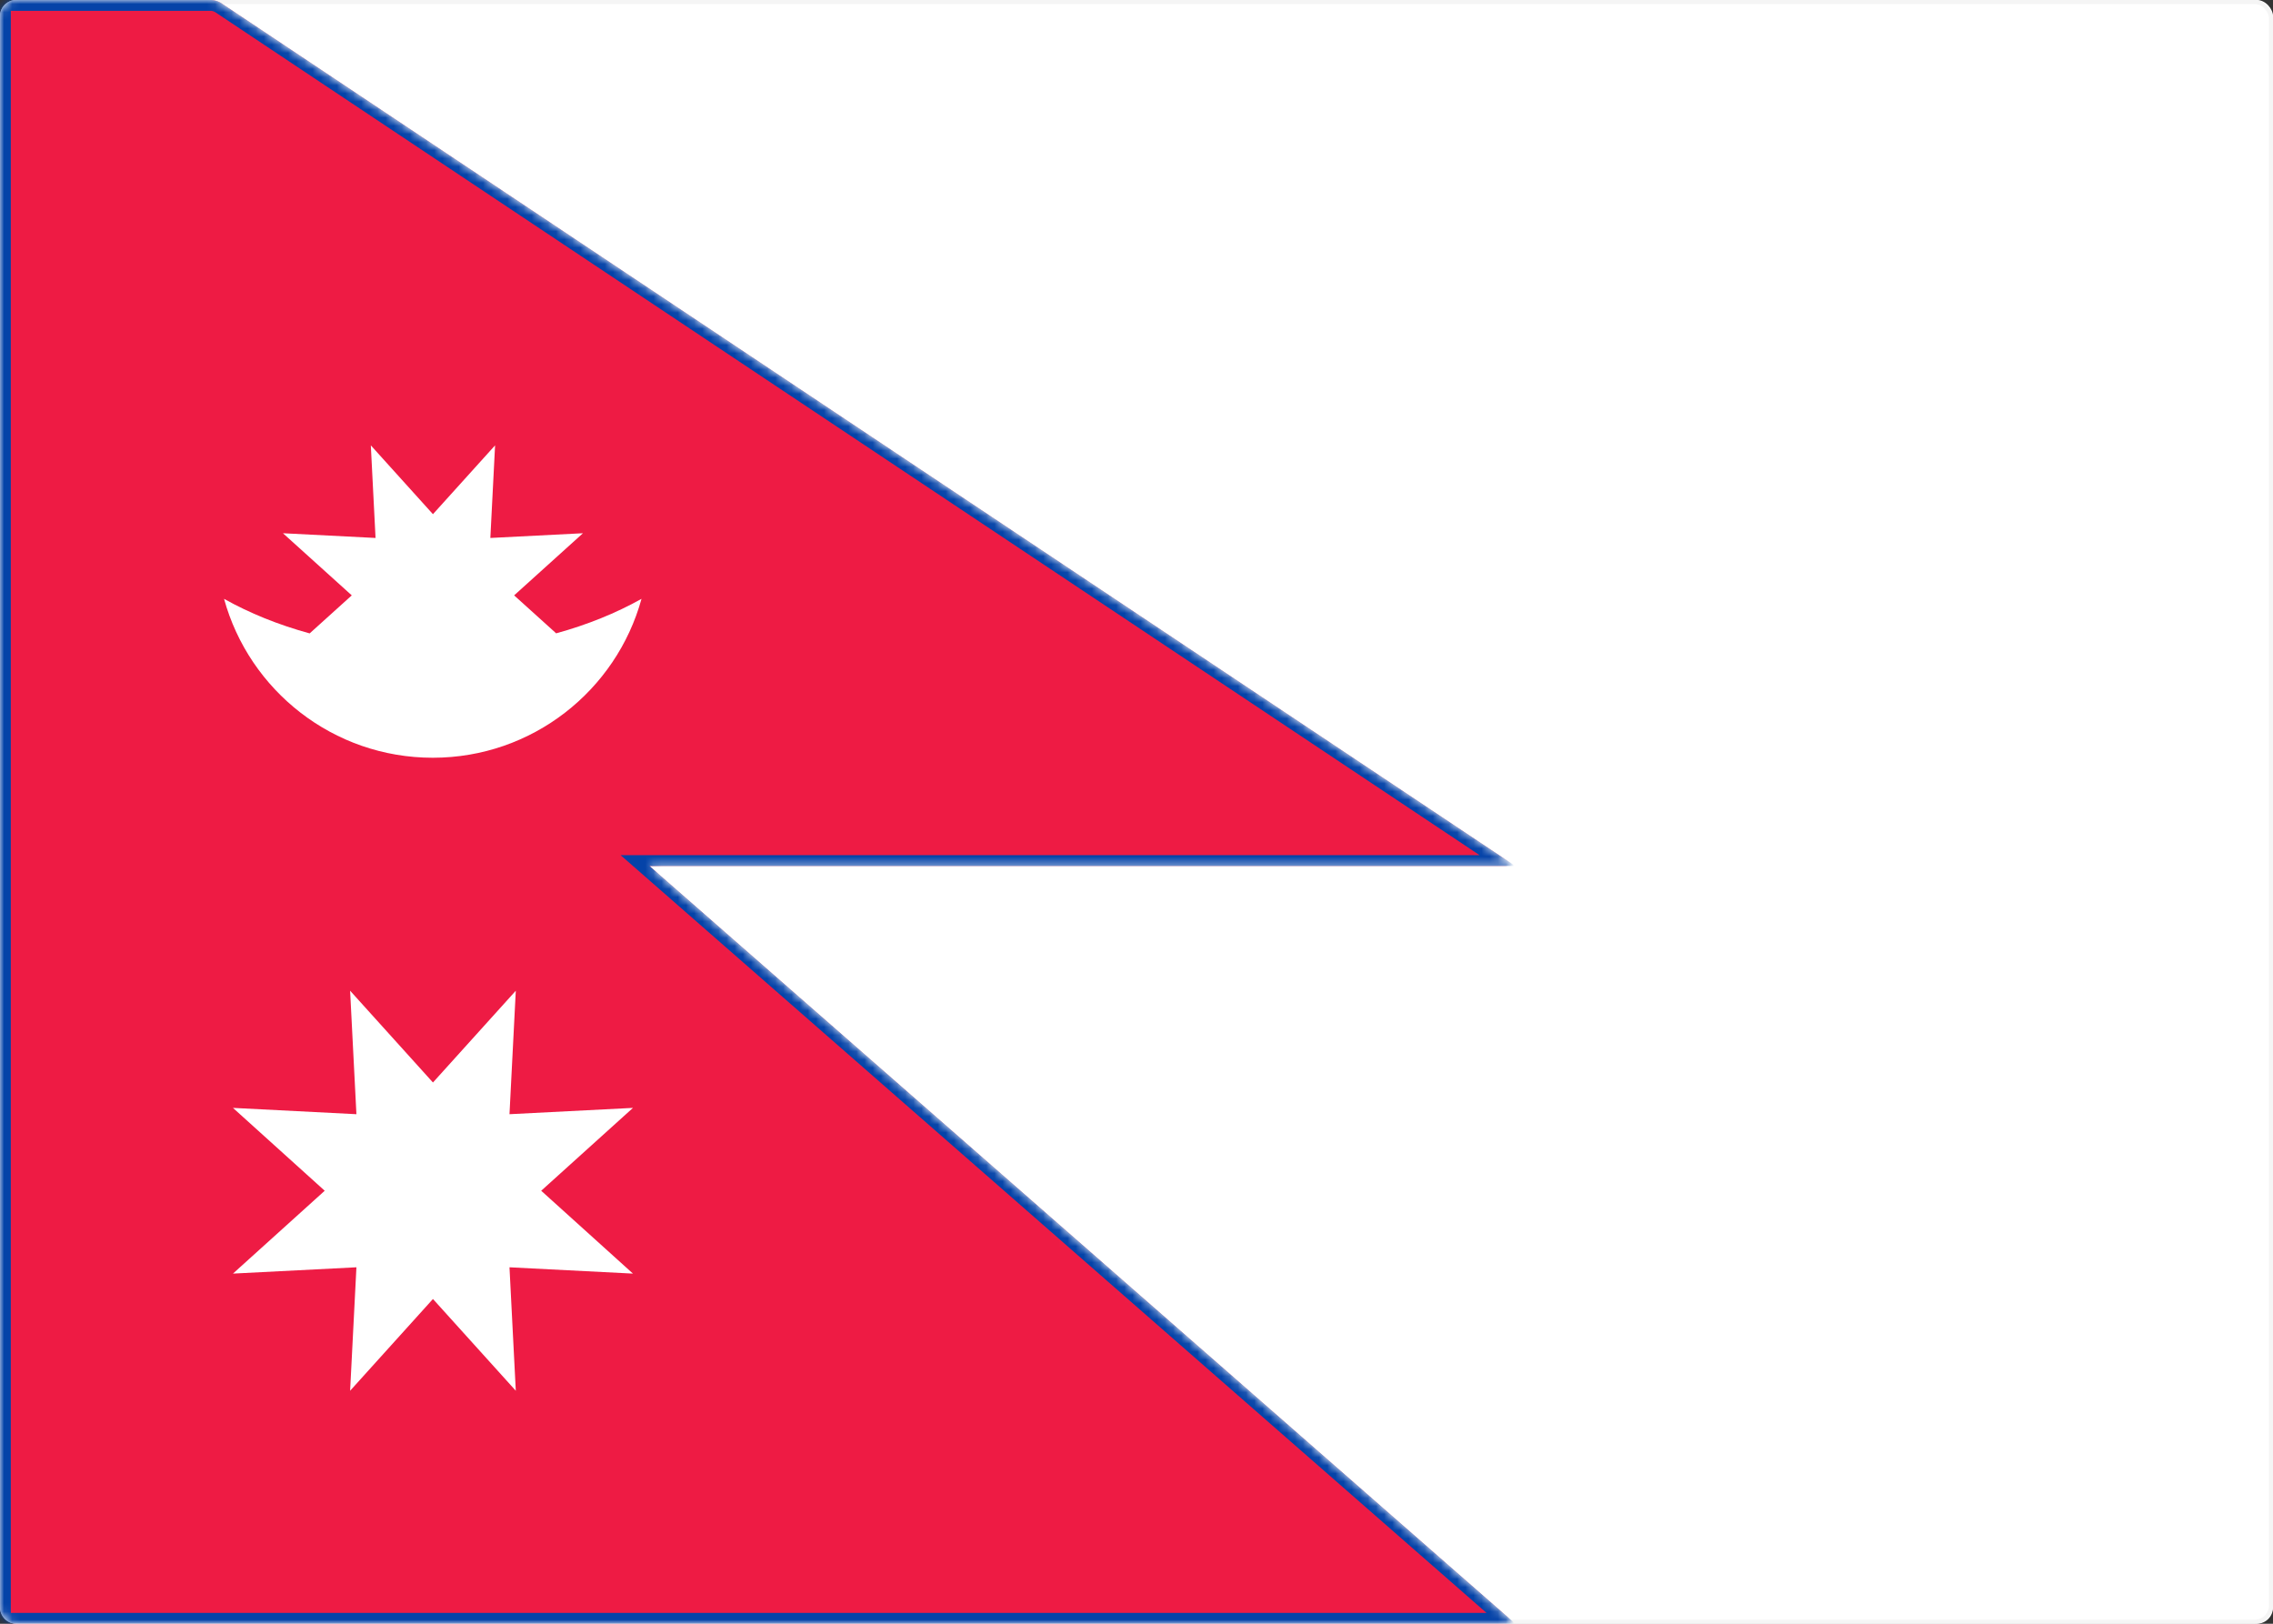 <svg width="280" height="200" viewBox="0 0 280 200" xmlns="http://www.w3.org/2000/svg" xmlns:xlink="http://www.w3.org/1999/xlink"><rect x="0" y="0" width="280" height="200" fill="#333333" stroke="none"/><title>NP</title><defs><rect id="a" width="280" height="200" rx="2"/><path d="M0 1.996C0 .893.887 0 2.004 0h24.003c.365 0 .909.166 1.208.365L185.56 105.93c.611.407.507.738-.223.738H80l105.662 92.454c.555.485.401.879-.338.879H2a1.997 1.997 0 0 1-2-1.997V1.996z" id="b"/><path d="M0 0h26.007c.365 0 .909.166 1.208.365L185.56 105.93c.611.407.507.738-.223.738H80l105.662 92.454c.555.485.401.879-.338.879H0V0z" id="d"/></defs><g fill="none" fill-rule="evenodd"><use fill="#FFF" xlink:href="#a"/><rect stroke="#F5F5F5" stroke-width=".5" x=".25" y=".25" width="279.5" height="199.5" rx="2"/><mask id="c" fill="#fff"><use xlink:href="#b"/></mask><use fill="#FFF" xlink:href="#b"/><g mask="url(#c)"><use fill="#EE1B44" xlink:href="#d"/><path stroke="#0543A8" stroke-width="1.333" d="M.667.667v198.666h184.225L78.226 106h106.239L26.845.92a1.938 1.938 0 0 0-.838-.253H.667z"/></g><path d="M68.51 78.008c3.842-1.053 7.383-2.493 10.515-4.247-3.106 11.284-13.442 19.572-25.712 19.572-12.271 0-22.607-8.288-25.713-19.572 3.14 1.76 6.693 3.202 10.546 4.255l5.187-4.683-8.477-7.653 11.406.582-.582-11.406 7.653 8.477 7.654-8.477-.583 11.406 11.407-.582-8.478 7.653 5.178 4.675zM53.334 160l-10.205 11.303.777-15.208-15.208.777L40 146.667l-11.303-10.205 15.208.777-.777-15.21 10.205 11.304 10.205-11.303-.777 15.209 15.21-.777-11.304 10.205 11.303 10.205-15.209-.777.777 15.208L53.333 160z" fill="#FFF" mask="url(#c)"/></g></svg>